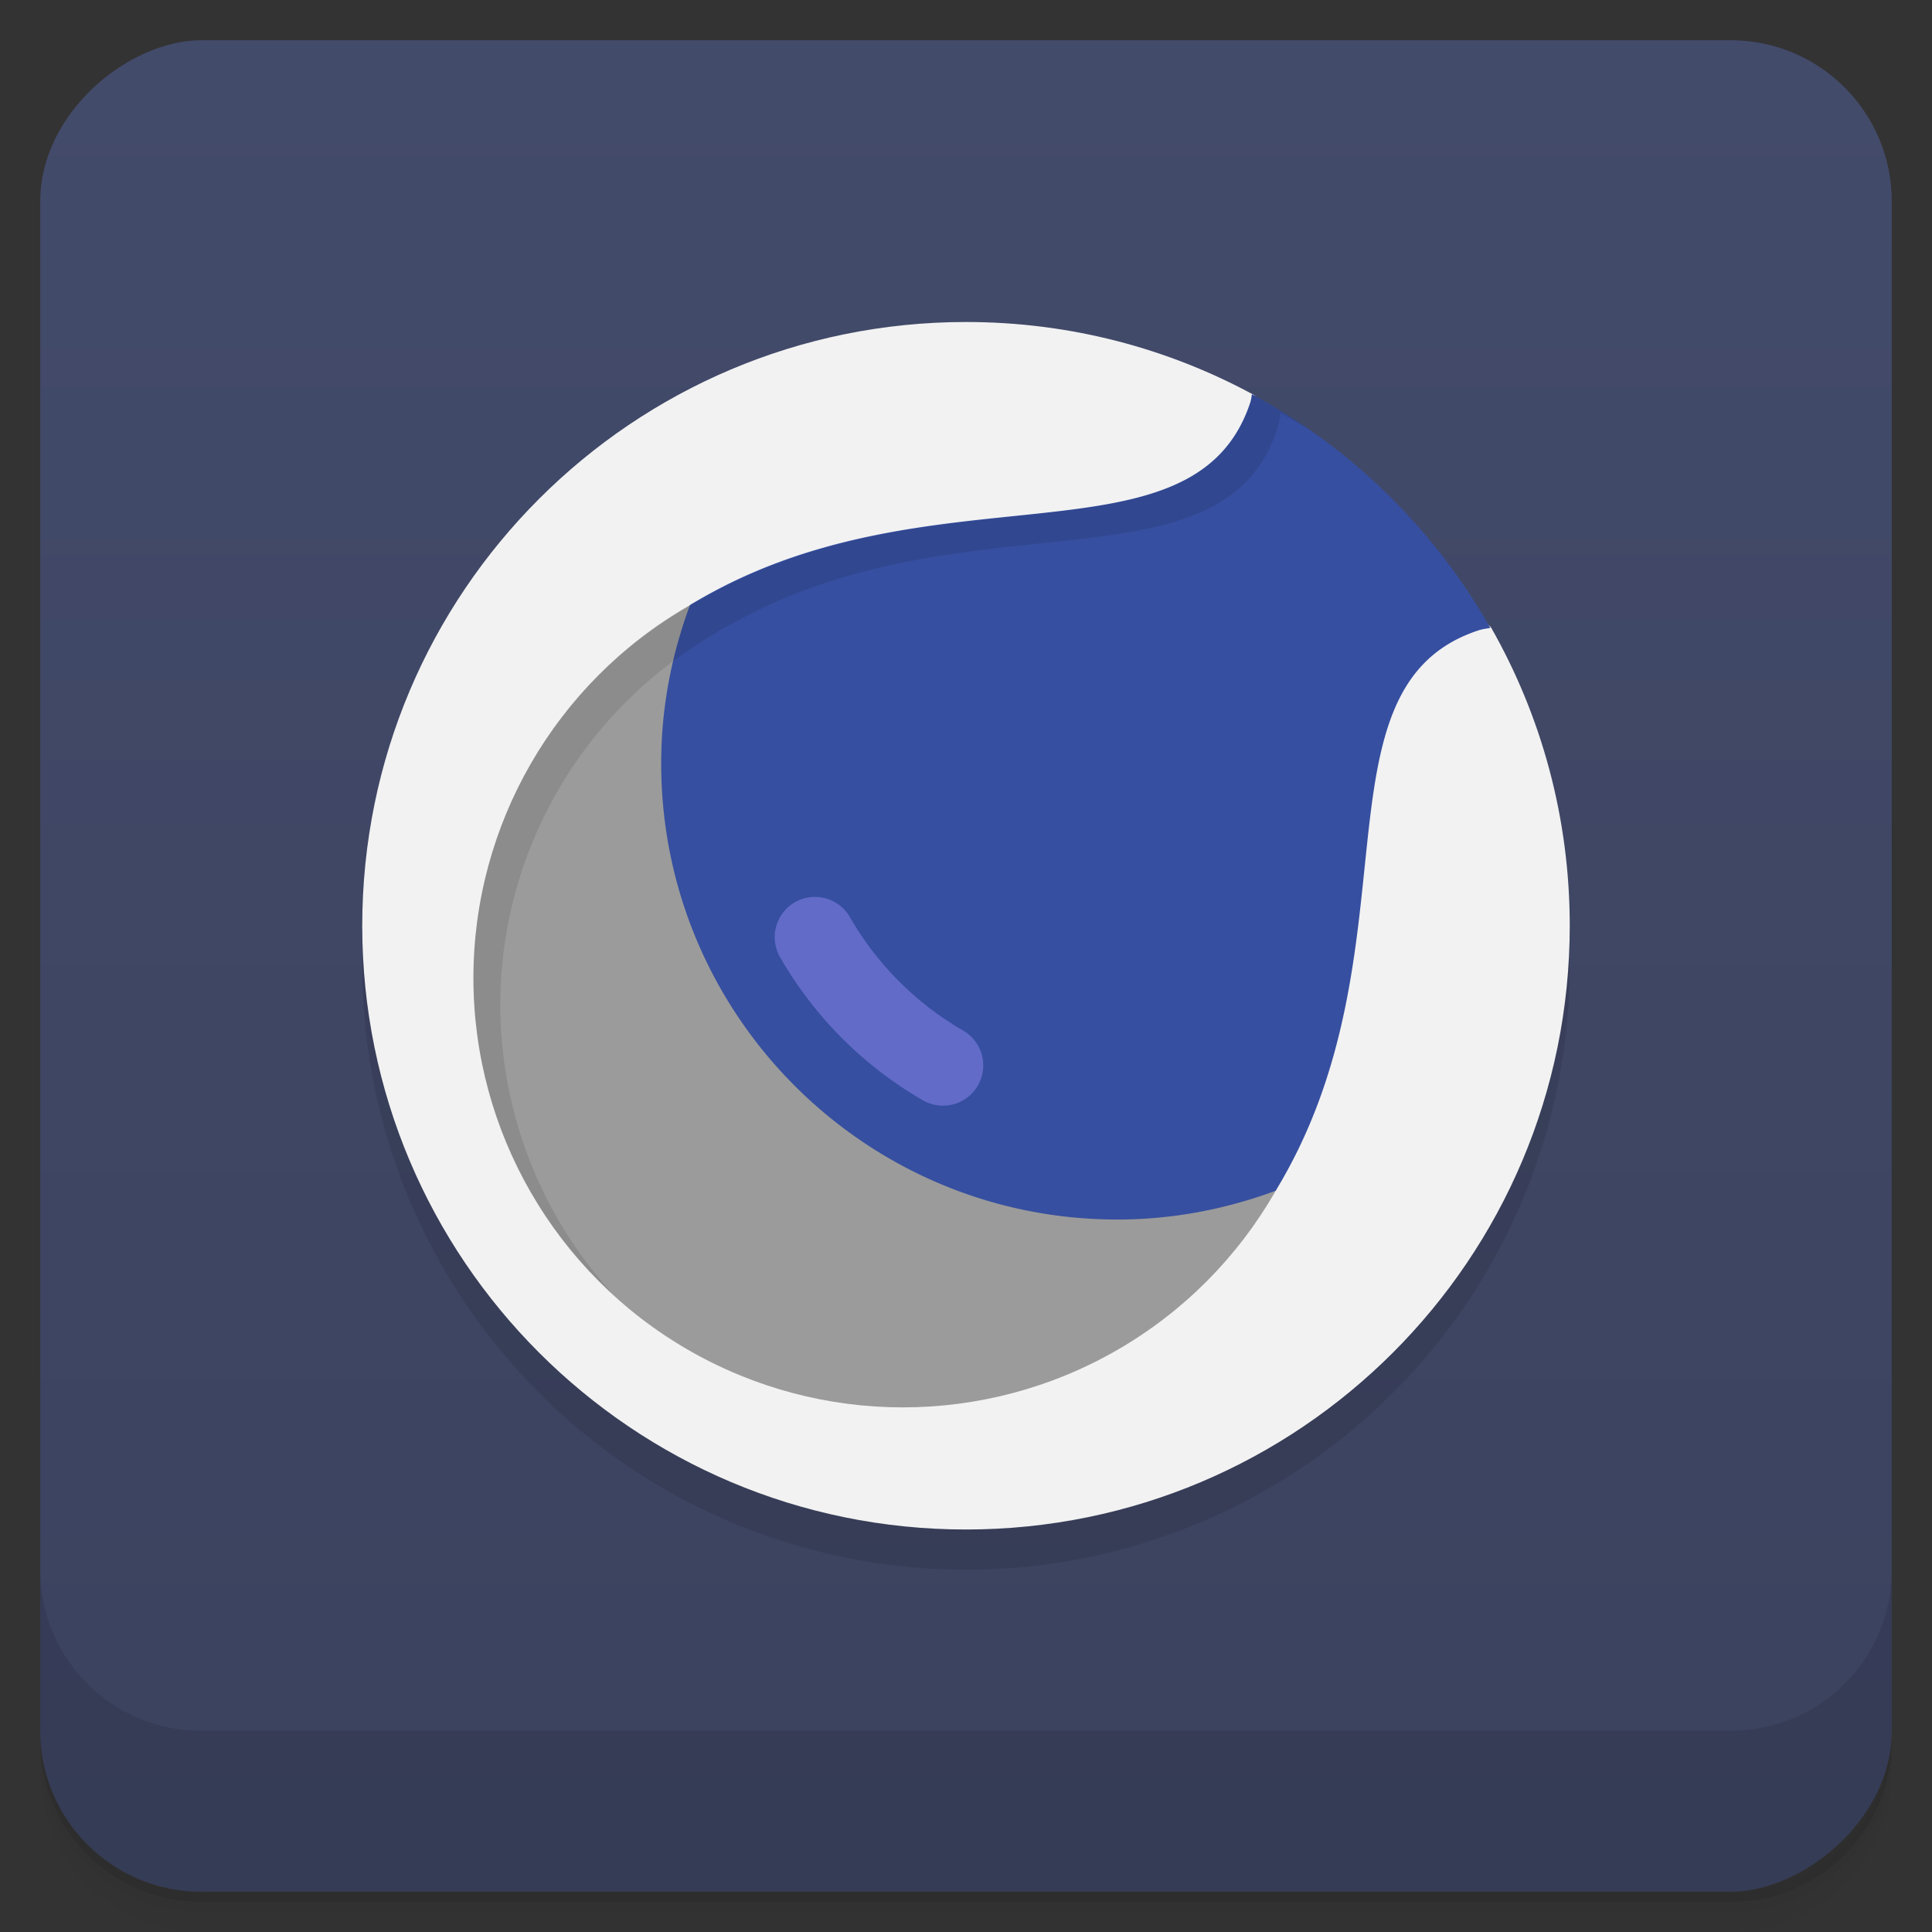 <svg version="1.1" viewBox="0 0 48 48" xmlns="http://www.w3.org/2000/svg">
 <rect x="0" y="0" width="48" height="48" fill="#333333" stroke="none"/>
 <defs>
  <linearGradient id="bg" x1="1" x2="47" gradientTransform="translate(-48 .002)" gradientUnits="userSpaceOnUse">
   <stop style="stop-color:#3b425e" offset="0"/>
   <stop style="stop-color:#434b6b" offset="1"/>
  </linearGradient>
 </defs>
 <path d="m1 43v0.25c0 2.216 1.784 4 4 4h38c2.216 0 4-1.784 4-4v-0.25c0 2.216-1.784 4-4 4h-38c-2.216 0-4-1.784-4-4zm0 0.5v0.5c0 2.216 1.784 4 4 4h38c2.216 0 4-1.784 4-4v-0.5c0 2.216-1.784 4-4 4h-38c-2.216 0-4-1.784-4-4z" style="opacity:.02"/>
 <path d="m1 43.25v0.25c0 2.216 1.784 4 4 4h38c2.216 0 4-1.784 4-4v-0.25c0 2.216-1.784 4-4 4h-38c-2.216 0-4-1.784-4-4z" style="opacity:.05"/>
 <path d="m1 43v0.25c0 2.216 1.784 4 4 4h38c2.216 0 4-1.784 4-4v-0.25c0 2.216-1.784 4-4 4h-38c-2.216 0-4-1.784-4-4z" style="opacity:.1"/>
 <rect transform="rotate(-90)" x="-47" y="1" width="46" height="46" rx="4" style="fill:url(#bg)"/>
 <g transform="translate(0,-1004.4)">
  <path d="m1 1043.4v4c0 2.216 1.784 4 4 4h38c2.216 0 4-1.784 4-4v-4c0 2.216-1.784 4-4 4h-38c-2.216 0-4-1.784-4-4z" style="opacity:.1"/>
 </g>
 <circle cx="24" cy="24" r="15" style="opacity:.1"/>
 <path d="m39 23c0 8.284-6.716 15-15 15s-15-6.716-15-15 6.716-15 15-15c2.592 0 5.031 0.658 7.158 1.815l5.885 5.771c1.245 2.187 1.957 4.717 1.957 7.414z" style="fill:#f2f2f2"/>
 <circle cx="22.429" cy="24.299" r="10.667" style="fill:#9b9b9b"/>
 <path d="m31.105 9.795c-0.014 0.07-0.019 0.136-0.045 0.213-1.413 4.238-8 1.421-13.918 5.025-0.454 1.226-0.715 2.547-0.715 3.932 0 6.259 5.075 11.334 11.334 11.334 1.384 0 2.705-0.261 3.932-0.715 3.605-5.918 0.787-12.505 5.025-13.918 0.111-0.037 0.21-0.05 0.309-0.064a15 15 0 0 0-5.922-5.807z" style="fill:#364fa0"/>
 <path d="m31.107 9.795c-0.014 0.071-0.019 0.136-0.045 0.213-1.377 4.132-7.673 1.576-13.473 4.785-0.149 0.082-0.297 0.15-0.445 0.24-0.002 0.006-0.005 0.013-0.008 0.02-3.319 1.896-5.37 5.424-5.375 9.246 0.005 2.985 1.26 5.831 3.461 7.848-1.794-1.962-2.789-4.523-2.793-7.182 0.005-3.822 2.056-7.35 5.375-9.246 0.002-0.006 0.004-0.013 0.006-0.02 0.148-0.09 0.299-0.158 0.447-0.24 5.799-3.209 12.093-0.651 13.471-4.783 0.049-0.147 0.074-0.283 0.086-0.41 0.267 0.141 0.527 0.293 0.783 0.451a15 15 0 0 0-1.49-0.922z" style="opacity:.1"/>
 <path d="m20.94 22.562a1 1 0 0 0-1.55 1.236c0.848 1.47 2.069 2.69 3.538 3.538a1 1 0 0 0 1.001-1.732c-1.165-0.673-2.133-1.641-2.806-2.806a1 1 0 0 0-0.183-0.237z" style="fill:#626bc8"/>
</svg>
